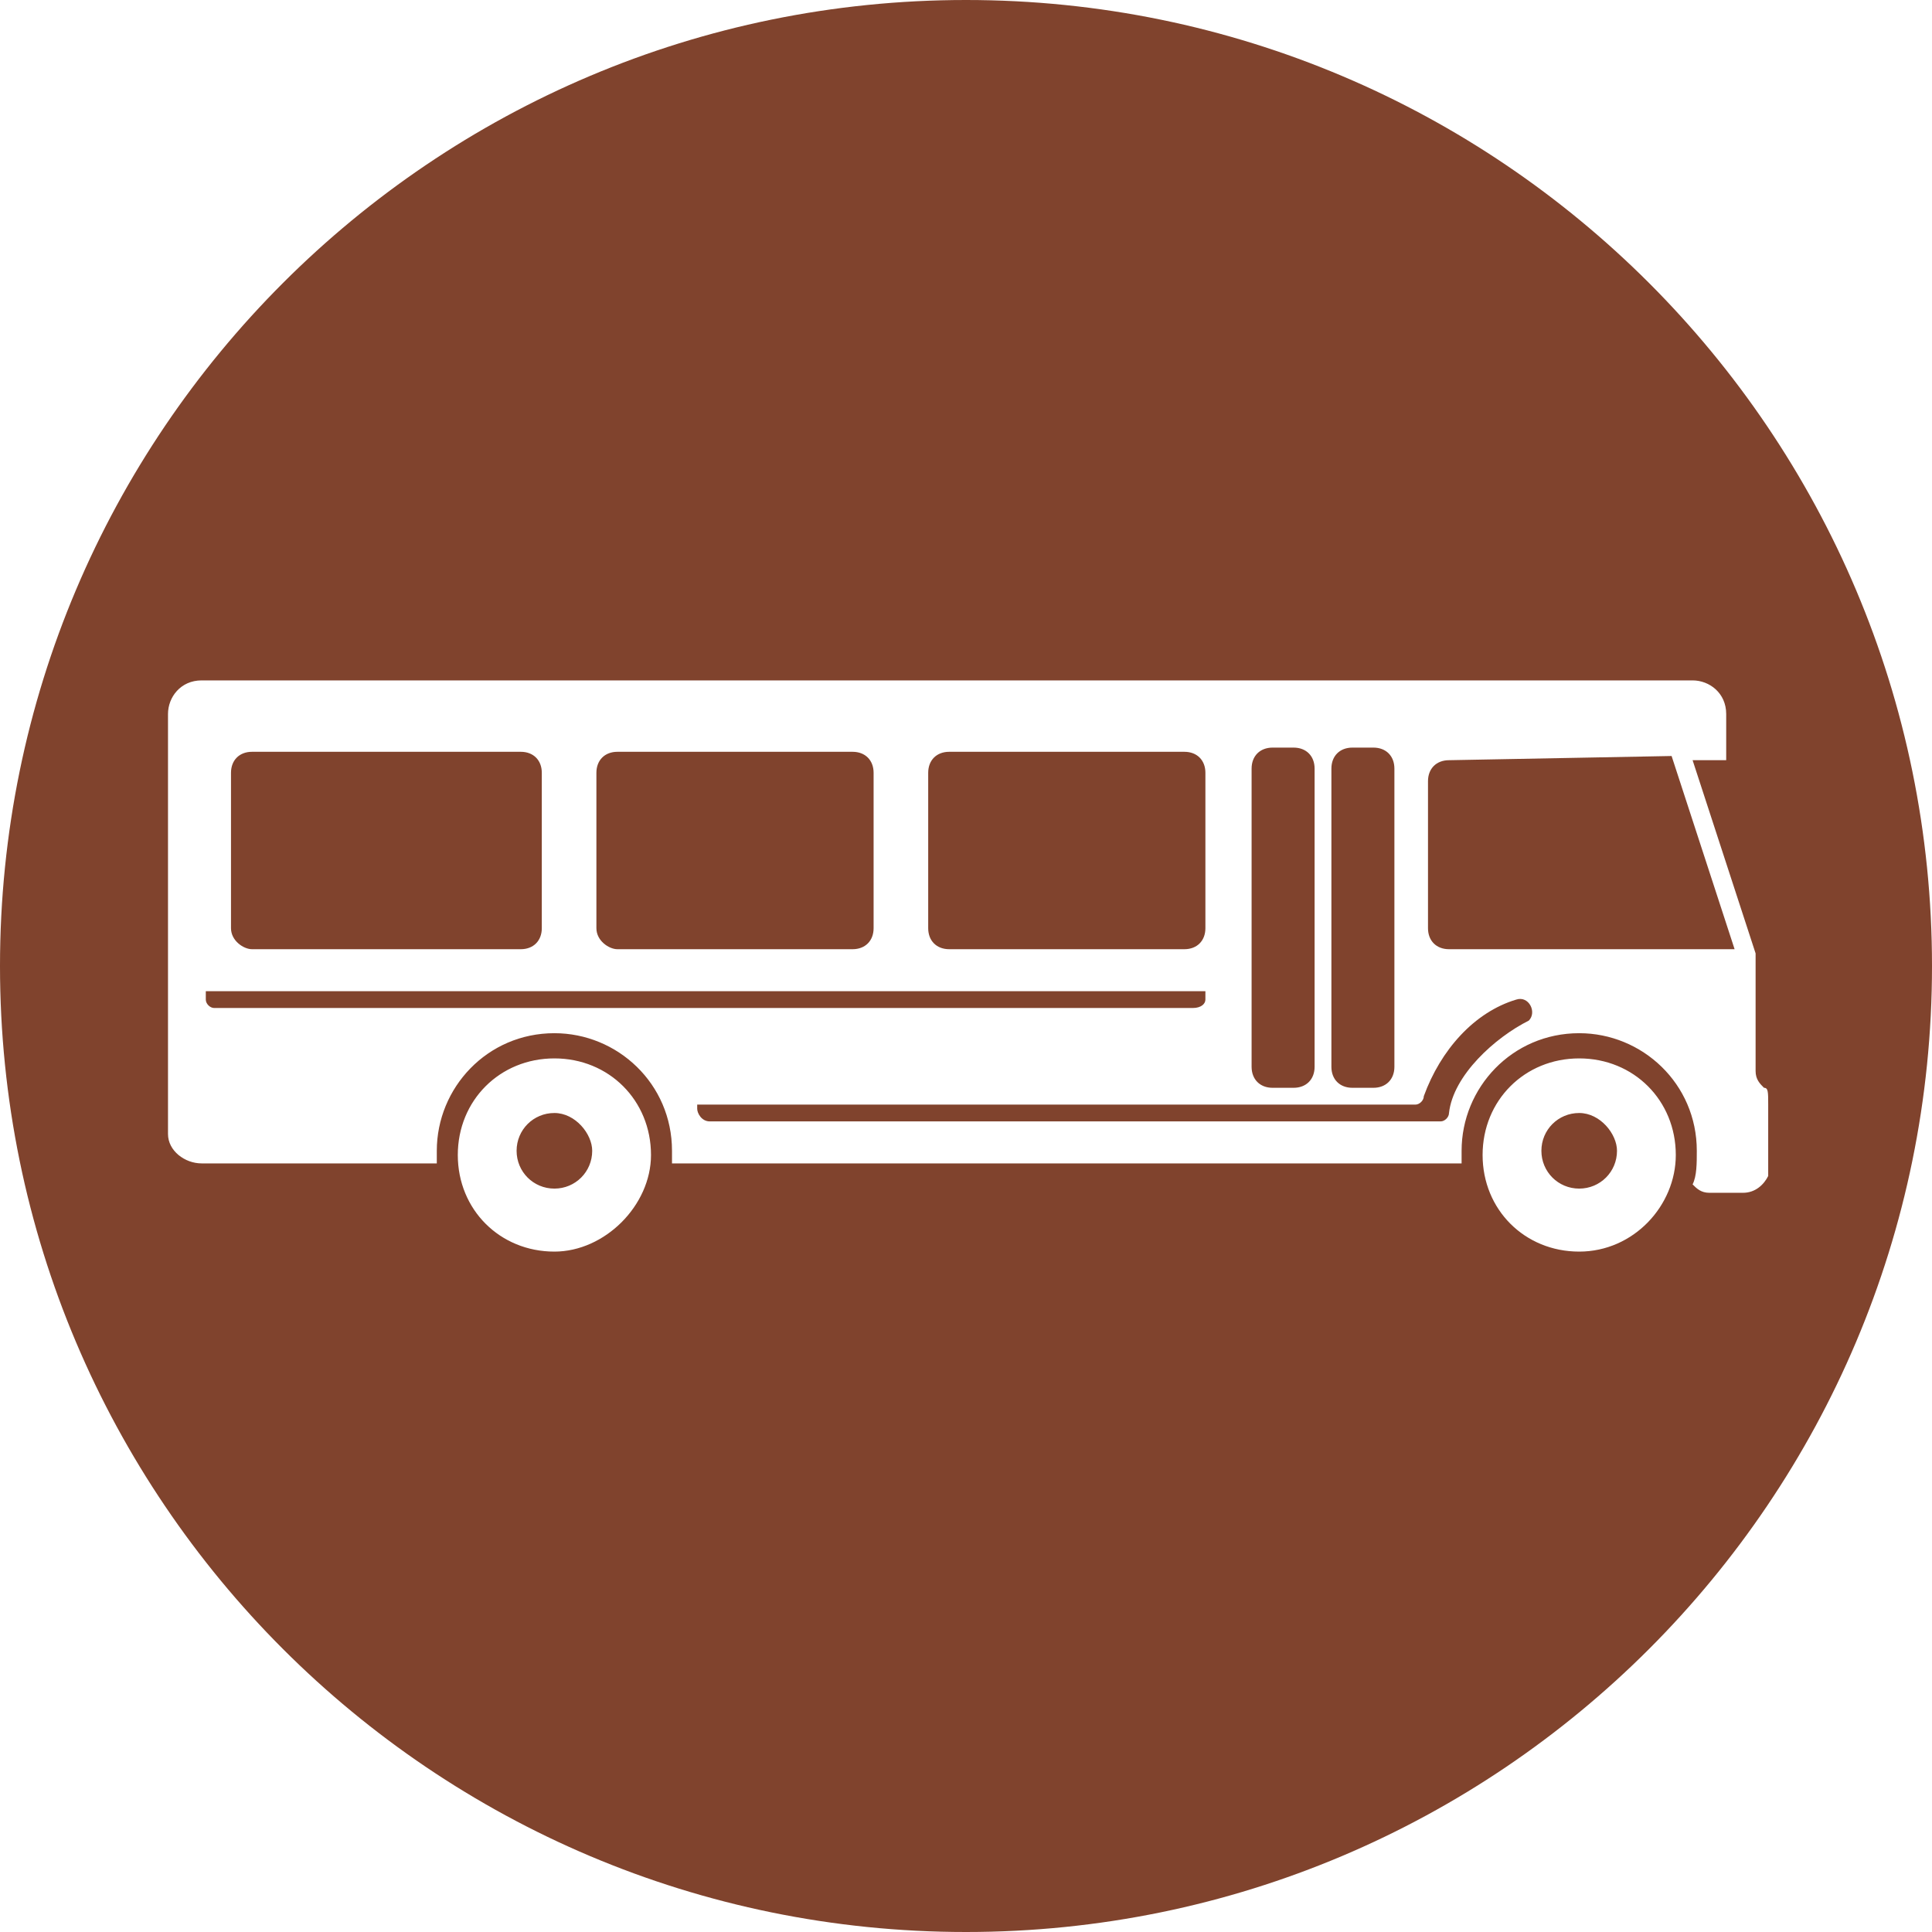 <?xml version="1.0" encoding="utf-8"?>
<!-- Generator: Adobe Illustrator 22.0.0, SVG Export Plug-In . SVG Version: 6.00 Build 0)  -->
<svg version="1.1" id="レイヤー_1" xmlns="http://www.w3.org/2000/svg" xmlns:xlink="http://www.w3.org/1999/xlink" x="0px"
	 y="0px" viewBox="0 0 46 46" style="enable-background:new 0 0 46 46;" xml:space="preserve">
<style type="text/css">
	.st0{fill-rule:evenodd;clip-rule:evenodd;fill:#80432D;}
</style>
<g>
	<g>
		<path class="st0" d="M30.3,25.9h0.5c0.3,0,0.5-0.2,0.5-0.5v-7.1c0-0.3-0.2-0.5-0.5-0.5h-0.5c-0.3,0-0.5,0.2-0.5,0.5v7.1
			C29.8,25.7,30,25.9,30.3,25.9z M14.7,22.6h5.6c0.3,0,0.5-0.2,0.5-0.5v-3.7c0-0.3-0.2-0.5-0.5-0.5h-5.6c-0.3,0-0.5,0.2-0.5,0.5v3.7
			C14.2,22.4,14.5,22.6,14.7,22.6z M22.6,22.6h5.6c0.3,0,0.5-0.2,0.5-0.5v-3.7c0-0.3-0.2-0.5-0.5-0.5h-5.6c-0.3,0-0.5,0.2-0.5,0.5
			v3.7C22.1,22.4,22.3,22.6,22.6,22.6z M37.6,26.5c-0.5,0-0.9,0.4-0.9,0.9c0,0.5,0.4,0.9,0.9,0.9c0.5,0,0.9-0.4,0.9-0.9
			C38.5,27,38.1,26.5,37.6,26.5z M32.2,25.9h0.5c0.3,0,0.5-0.2,0.5-0.5v-7.1c0-0.3-0.2-0.5-0.5-0.5h-0.5c-0.3,0-0.5,0.2-0.5,0.5v7.1
			C31.7,25.7,31.9,25.9,32.2,25.9z M13.2,26.5c-0.5,0-0.9,0.4-0.9,0.9c0,0.5,0.4,0.9,0.9,0.9c0.5,0,0.9-0.4,0.9-0.9
			C14.1,27,13.7,26.5,13.2,26.5z M34.5,18.1c-0.3,0-0.5,0.2-0.5,0.5v3.5c0,0.3,0.2,0.5,0.5,0.5h6.8l-1.5-4.6L34.5,18.1z M6,22.6h6.4
			c0.3,0,0.5-0.2,0.5-0.5v-3.7c0-0.3-0.2-0.5-0.5-0.5H6c-0.3,0-0.5,0.2-0.5,0.5v3.7C5.5,22.4,5.8,22.6,6,22.6z M23,0
			C10.3,0,0,10.3,0,23s10.3,23,23,23s23-10.3,23-23S35.7,0,23,0z M13.2,29.8c-1.3,0-2.3-1-2.3-2.3c0-1.3,1-2.3,2.3-2.3
			c1.3,0,2.3,1,2.3,2.3C15.5,28.7,14.4,29.8,13.2,29.8z M37.6,29.8c-1.3,0-2.3-1-2.3-2.3c0-1.3,1-2.3,2.3-2.3c1.3,0,2.3,1,2.3,2.3
			C39.9,28.7,38.9,29.8,37.6,29.8z M41.5,28.4h-0.8c-0.2,0-0.3-0.1-0.4-0.2c0.1-0.2,0.1-0.5,0.1-0.8c0-1.6-1.3-2.8-2.8-2.8
			c-1.6,0-2.8,1.3-2.8,2.8c0,0.1,0,0.2,0,0.3H16c0-0.1,0-0.2,0-0.3c0-1.6-1.3-2.8-2.8-2.8c-1.6,0-2.8,1.3-2.8,2.8c0,0.1,0,0.2,0,0.3
			H4.8C4.4,27.7,4,27.4,4,27V17c0-0.4,0.3-0.8,0.8-0.8h35.5c0.4,0,0.8,0.3,0.8,0.8v1.1h-0.8l1.5,4.6v2.8c0,0.2,0.1,0.3,0.2,0.4
			c0.1,0,0.1,0.1,0.1,0.4v1.7C42,28.2,41.8,28.4,41.5,28.4z M28.7,23.8v-0.2H4.9v0.2C4.9,23.9,5,24,5.1,24h23.3
			C28.6,24,28.7,23.9,28.7,23.8z M36.1,23.8c-1,0.3-1.8,1.2-2.2,2.3c0,0.1-0.1,0.2-0.2,0.2H16.6v0.1c0,0.1,0.1,0.3,0.3,0.3h17.4
			c0.1,0,0.2-0.1,0.2-0.2c0.1-0.9,1.1-1.8,1.9-2.2C36.6,24.1,36.4,23.7,36.1,23.8z"/>
	</g>
</g>
</svg>
